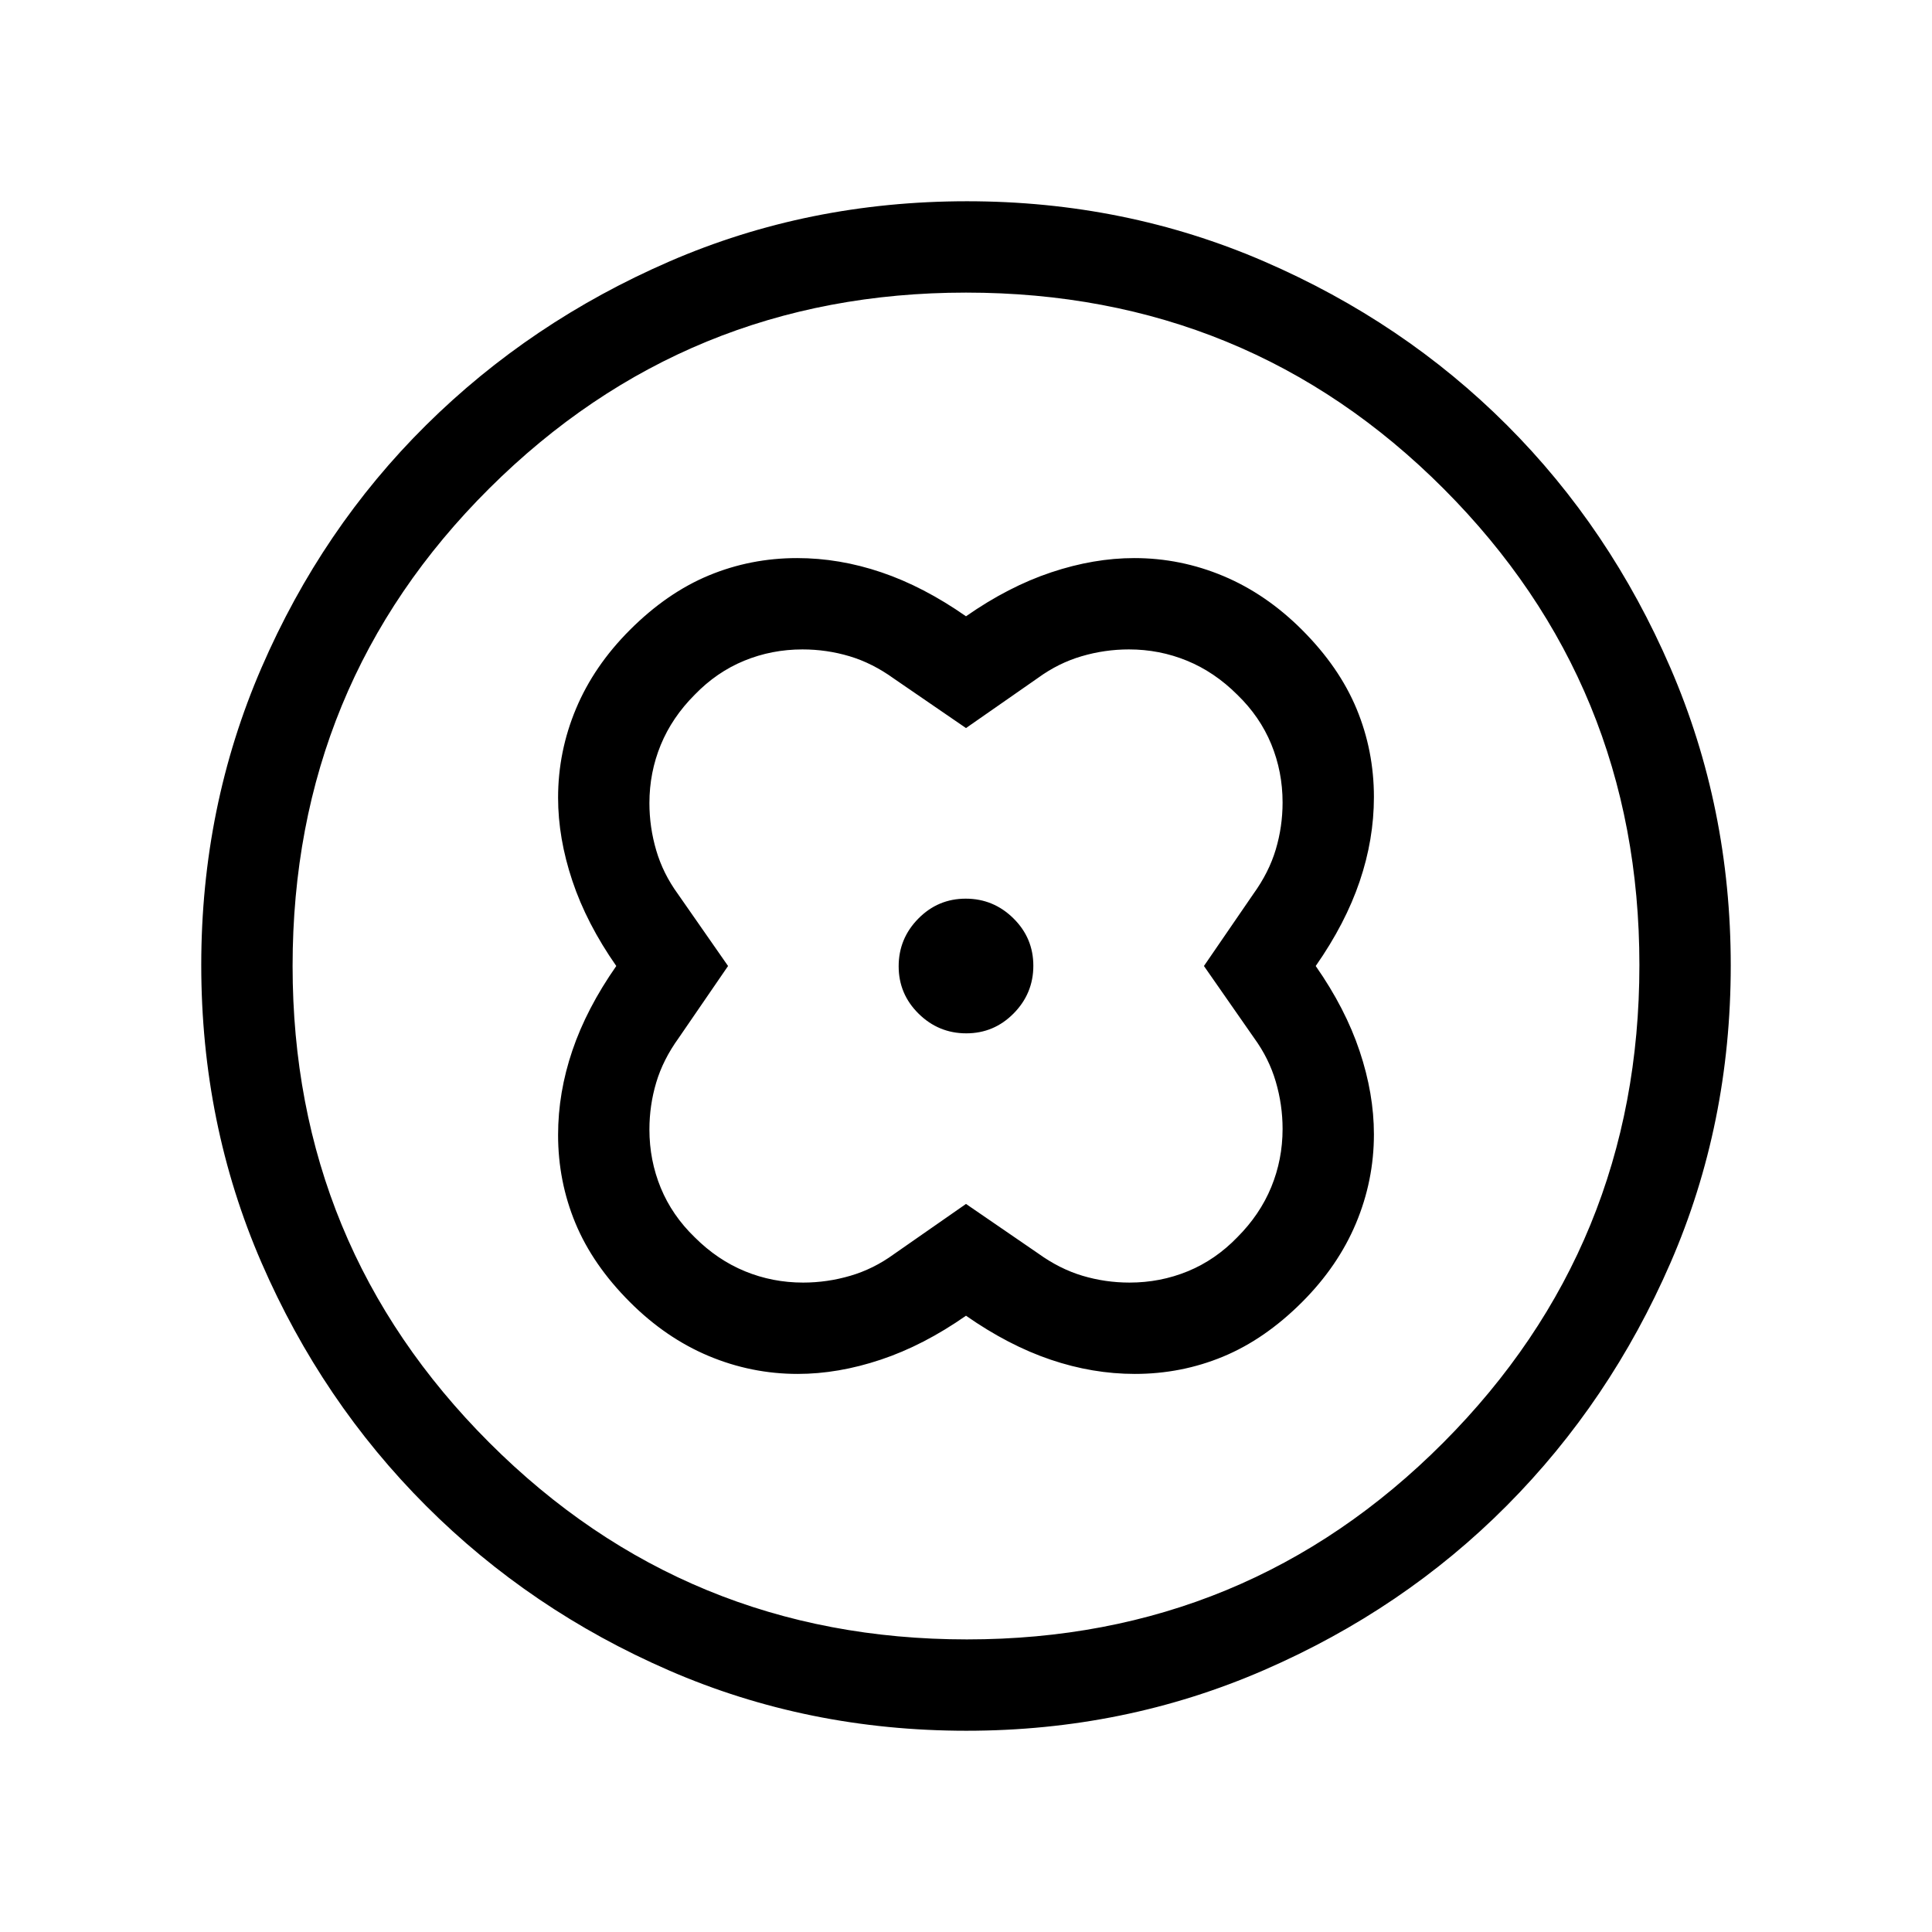 <svg xmlns="http://www.w3.org/2000/svg" width="48" height="48" viewBox="0 -960 960 960"><path d="M480-653.77q-21.15-14.77-42.04-21.84-20.88-7.08-41.88-7.08-23.08 0-43.85 8.61Q331.46-665.46 313-647q-17.85 17.85-26.77 39.12-8.92 21.26-8.92 44.27 0 20.07 7.08 41.26 7.07 21.2 21.84 42.35-14.77 21.15-21.84 42.04-7.08 20.88-7.08 41.88 0 23.08 8.61 43.85Q294.54-331.46 313-313q17.85 17.85 39.12 26.77 21.26 8.92 44.27 8.92 20.07 0 41.26-7.08 21.2-7.07 42.35-21.84 21.15 14.77 42.04 21.84 20.88 7.08 41.88 7.08 23.08 0 43.85-8.61Q628.54-294.54 647-313q17.85-17.85 26.77-39.12 8.92-21.26 8.92-44.27 0-20.07-7.08-41.26-7.07-21.2-21.84-42.35 14.77-21.15 21.84-42.04 7.08-20.88 7.08-41.88 0-23.08-8.61-43.85Q665.46-628.54 647-647q-17.85-17.85-39.12-26.77-21.26-8.92-44.27-8.92-20.07 0-41.26 7.08-21.2 7.07-42.35 21.84Zm0 292-35.77 24.92q-10.15 7.39-21.68 10.77-11.53 3.39-23.49 3.39-15.21 0-28.91-5.63-13.69-5.63-24.95-16.88-11.25-10.88-16.88-24.57-5.63-13.69-5.63-28.98 0-12.02 3.39-23.37 3.38-11.34 11.15-22.11L361.77-480l-24.92-35.77q-7.39-10.15-10.77-21.68-3.39-11.53-3.39-23.49 0-15.21 5.63-28.91 5.63-13.69 16.88-24.95 10.88-11.25 24.57-16.88 13.69-5.63 28.98-5.63 12.02 0 23.37 3.39 11.34 3.38 22.11 11.15L480-598.23l35.77-24.92q10.15-7.39 21.68-10.77 11.53-3.39 23.49-3.39 15.21 0 28.91 5.63 13.69 5.63 24.95 16.88 11.25 10.88 16.88 24.57 5.63 13.69 5.63 28.98 0 12.02-3.39 23.37-3.38 11.34-11.15 22.11L598.23-480l24.92 35.77q7.39 10.15 10.77 21.68 3.39 11.53 3.39 23.49 0 15.21-5.63 28.91-5.63 13.69-16.88 24.95-10.88 11.25-24.57 16.88-13.69 5.63-28.98 5.63-12.02 0-23.37-3.39-11.34-3.38-22.11-11.15L480-361.77Zm.14-84.77q13.78 0 23.55-9.91 9.77-9.91 9.77-23.69 0-13.78-9.91-23.55-9.91-9.77-23.69-9.77-13.78 0-23.55 9.91-9.77 9.91-9.77 23.69 0 13.78 9.91 23.55 9.91 9.77 23.69 9.77Zm.13 346.54q-78.89 0-147.81-29.96t-120.73-81.77q-51.81-51.81-81.77-120.8Q100-401.53 100-480.5q0-78.59 29.96-147.77 29.96-69.19 81.77-120.5 51.81-51.31 120.8-81.27Q401.53-860 480.5-860q78.59 0 147.77 29.96 69.19 29.96 120.5 81.27 51.31 51.31 81.27 120.66Q860-558.77 860-480.27q0 78.89-29.96 147.81t-81.27 120.54q-51.31 51.63-120.66 81.77Q558.77-100 480.27-100Zm.23-45.39q139.19 0 236.65-97.76 97.46-97.77 97.46-237.35 0-139.19-97.27-236.65-97.27-97.46-237.34-97.46-139.08 0-236.85 97.27-97.76 97.27-97.76 237.34 0 139.08 97.76 236.85 97.77 97.76 237.35 97.76ZM480-480Z"/></svg>